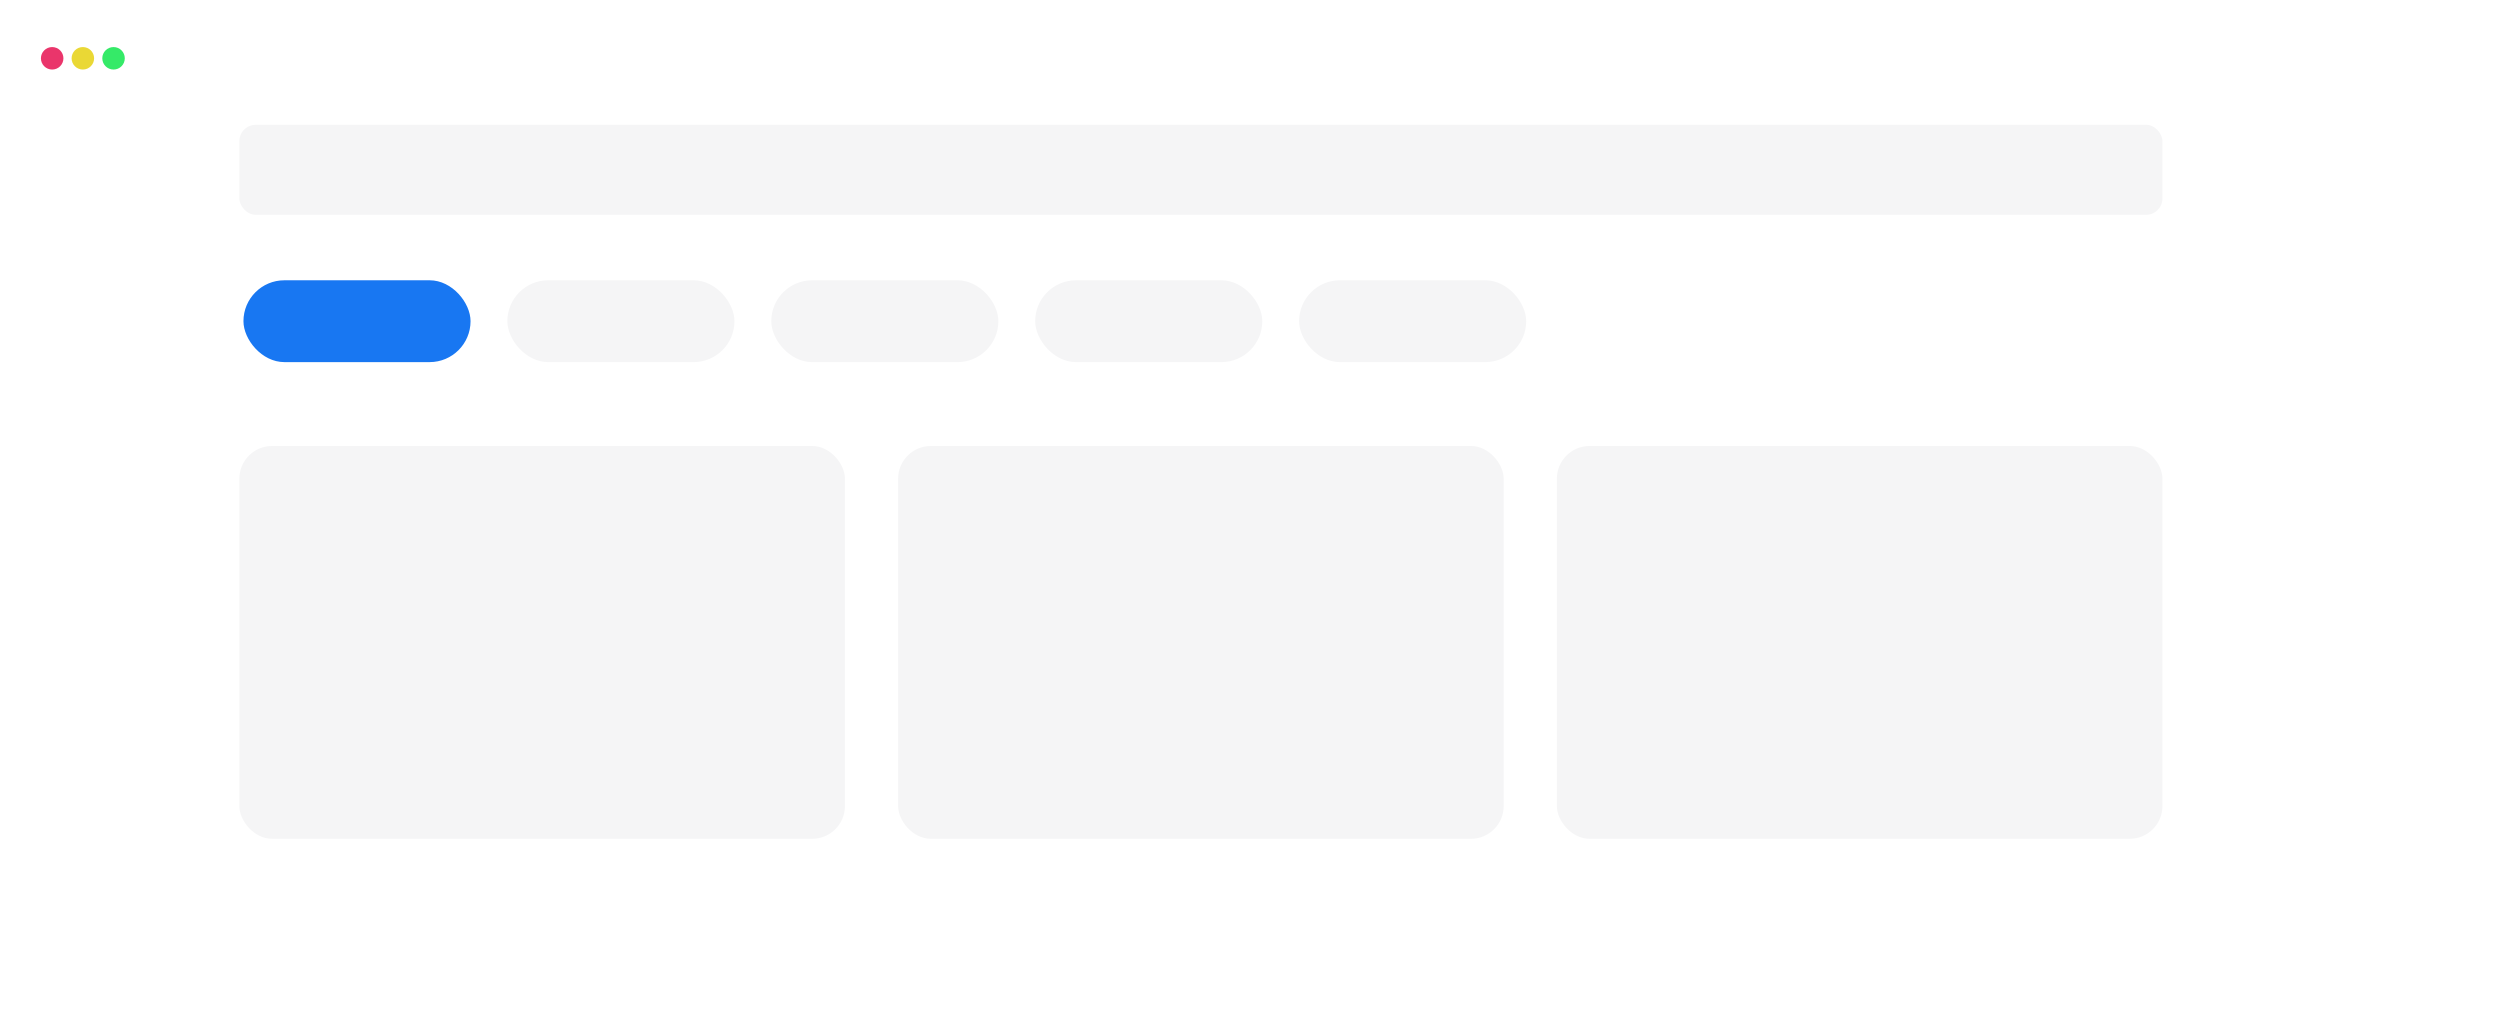 <svg width="1222" height="506" viewBox="0 0 1222 506" fill="none" xmlns="http://www.w3.org/2000/svg">
<g clip-path="url(#clip0_158_2016)">
<g filter="url(#filter0_d_158_2016)">
<rect width="1222" height="506" rx="16" fill="white"/>
</g>
<circle cx="25.5" cy="28.5" r="5.5" fill="#EA356B"/>
<circle cx="40.5" cy="28.5" r="5.5" fill="#EAD835"/>
<circle cx="55.5" cy="28.5" r="5.5" fill="#35EA68"/>
<rect x="117" y="218" width="296" height="192" rx="16" fill="#F5F5F6"/>
<rect x="439" y="218" width="296" height="192" rx="16" fill="#F5F5F6"/>
<rect x="761" y="218" width="296" height="192" rx="16" fill="#F5F5F6"/>
<rect x="119" y="137" width="111" height="40" rx="20" fill="#1877F2"/>
<rect x="248" y="137" width="111" height="40" rx="20" fill="#F5F5F6"/>
<rect x="377" y="137" width="111" height="40" rx="20" fill="#F5F5F6"/>
<rect x="506" y="137" width="111" height="40" rx="20" fill="#F5F5F6"/>
<rect x="635" y="137" width="111" height="40" rx="20" fill="#F5F5F6"/>
<rect x="117" y="61" width="940" height="44" rx="8" fill="#F5F5F6"/>
</g>
<defs>
<filter id="filter0_d_158_2016" x="-40" y="-36" width="1302" height="586" filterUnits="userSpaceOnUse" color-interpolation-filters="sRGB">
<feFlood flood-opacity="0" result="BackgroundImageFix"/>
<feColorMatrix in="SourceAlpha" type="matrix" values="0 0 0 0 0 0 0 0 0 0 0 0 0 0 0 0 0 0 127 0" result="hardAlpha"/>
<feMorphology radius="10" operator="erode" in="SourceAlpha" result="effect1_dropShadow_158_2016"/>
<feOffset dy="4"/>
<feGaussianBlur stdDeviation="25"/>
<feComposite in2="hardAlpha" operator="out"/>
<feColorMatrix type="matrix" values="0 0 0 0 0 0 0 0 0 0 0 0 0 0 0 0 0 0 0.07 0"/>
<feBlend mode="normal" in2="BackgroundImageFix" result="effect1_dropShadow_158_2016"/>
<feBlend mode="normal" in="SourceGraphic" in2="effect1_dropShadow_158_2016" result="shape"/>
</filter>
<clipPath id="clip0_158_2016">
<rect width="1222" height="506" fill="white"/>
</clipPath>
</defs>
</svg>

